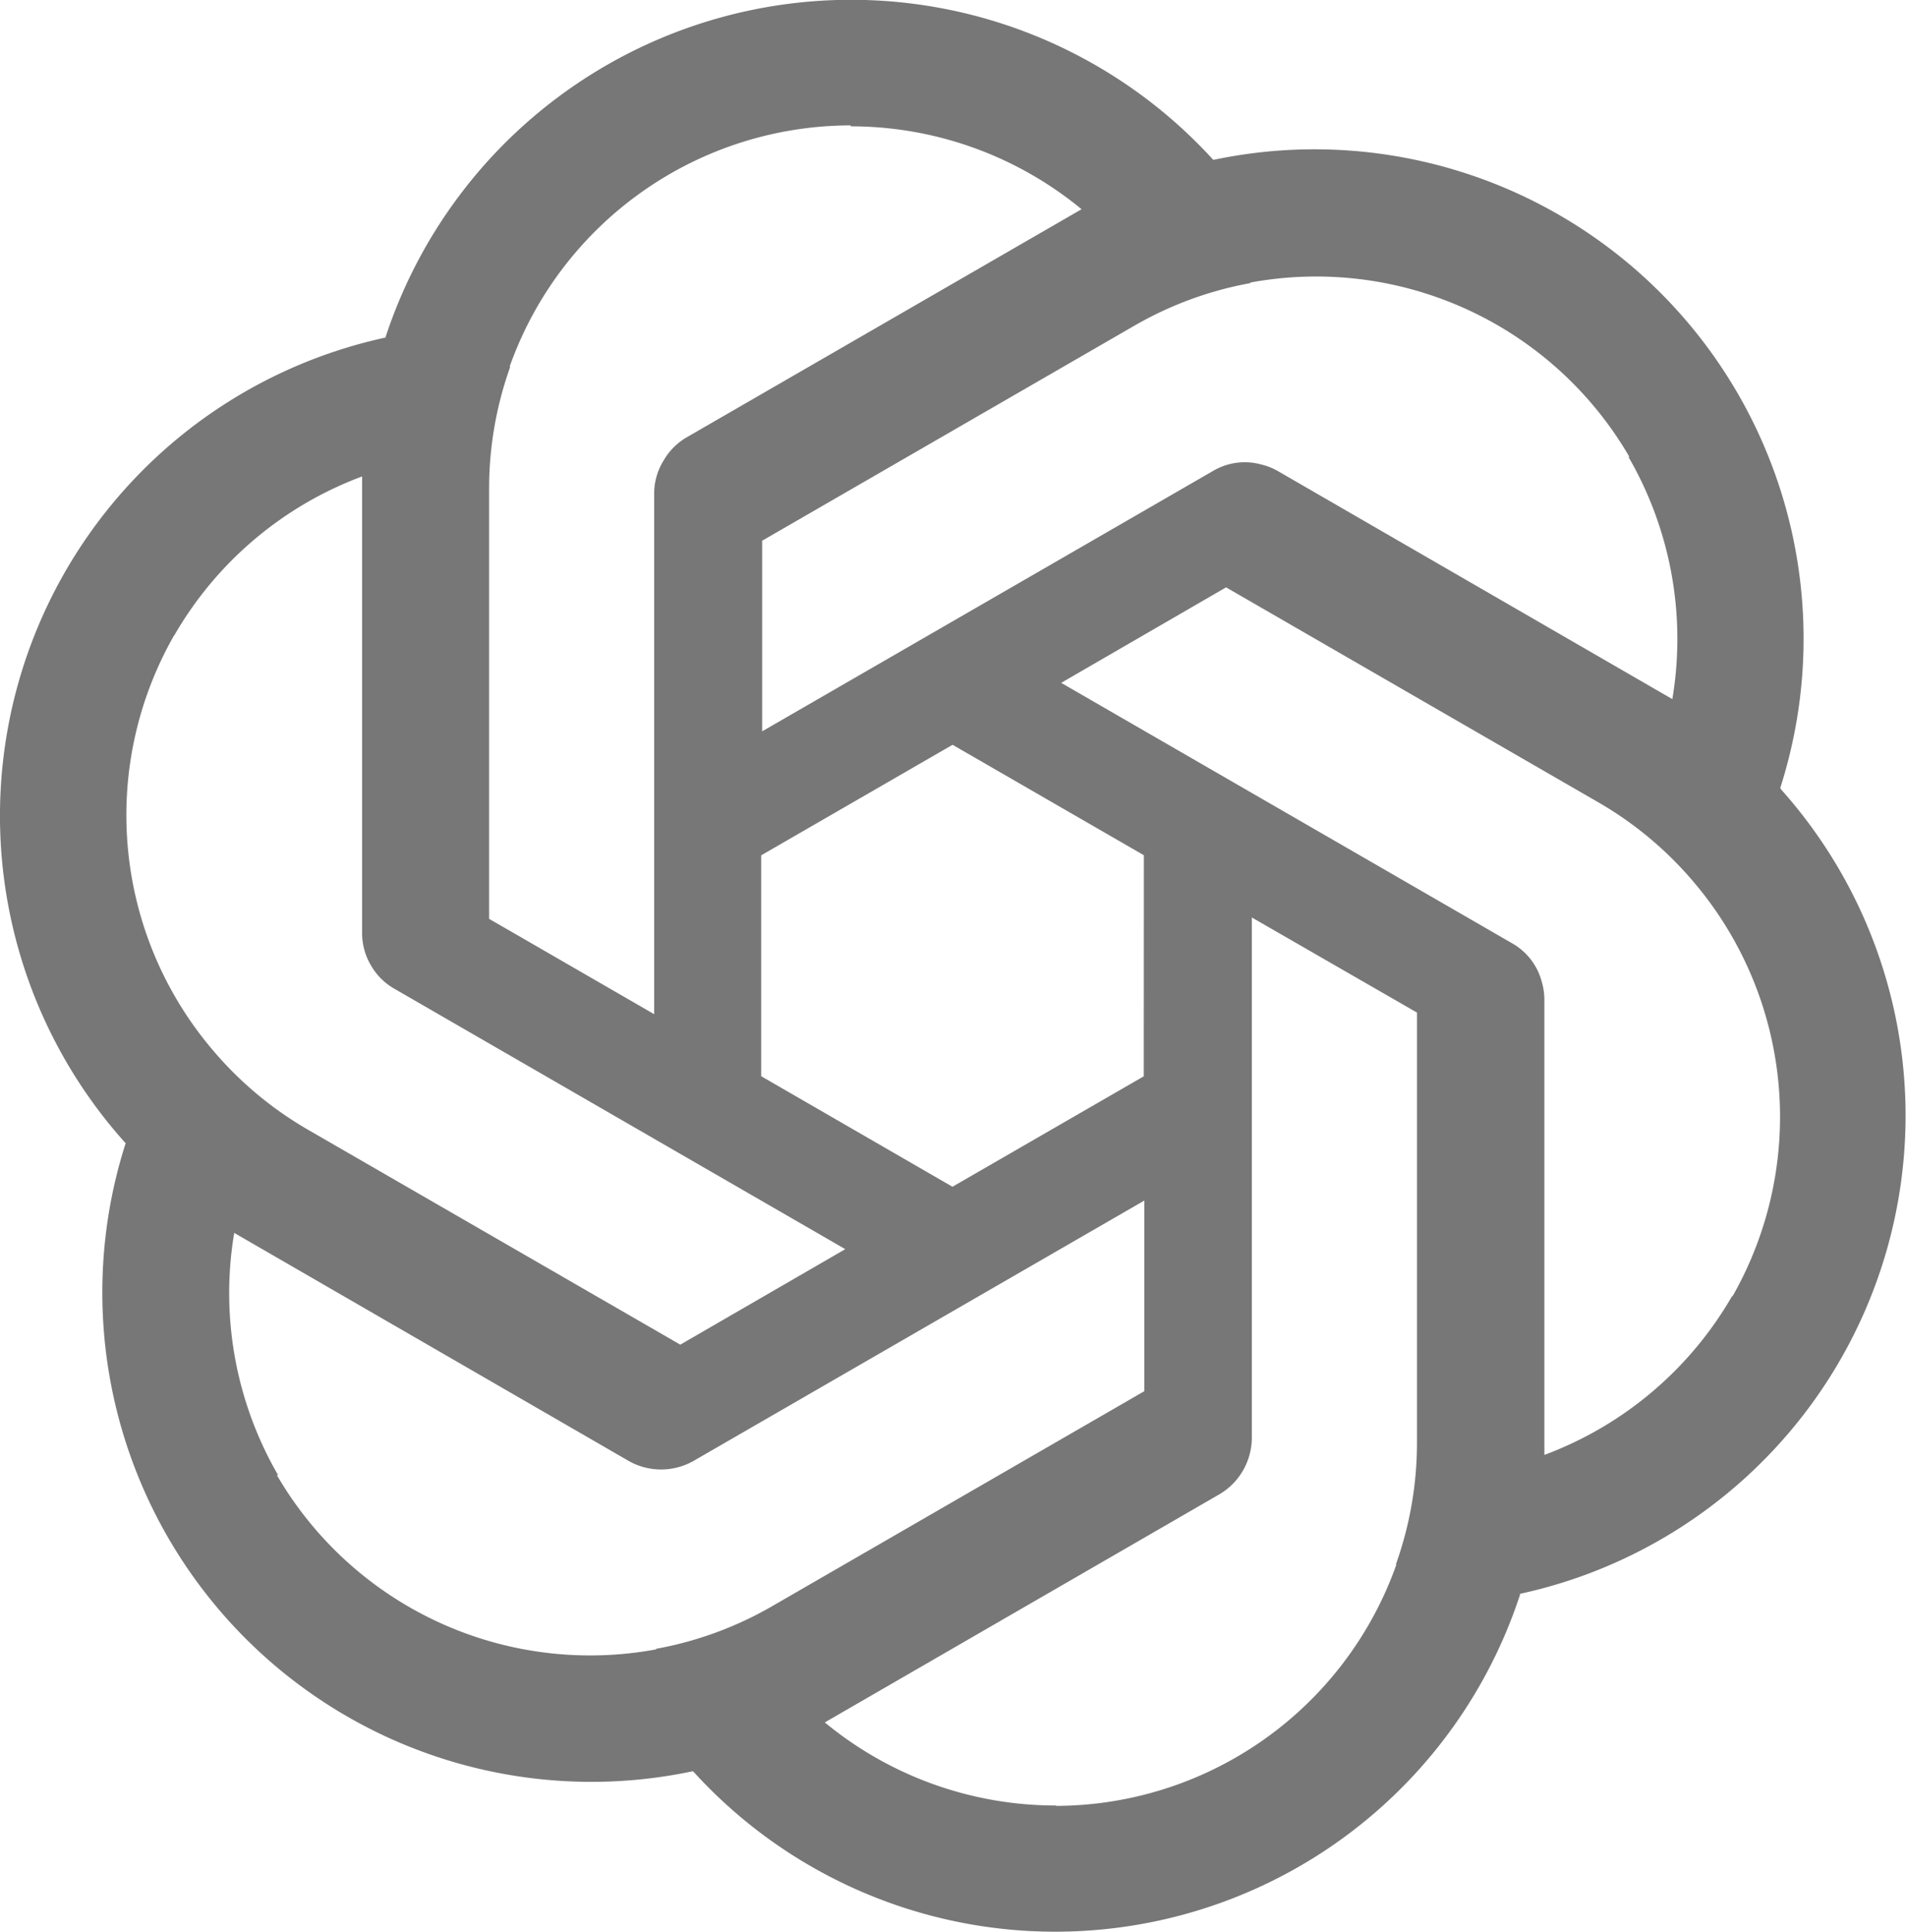 <svg xmlns="http://www.w3.org/2000/svg" width="20.287" height="20.552" viewBox="0 0 20.287 20.552">
  <g id="GPT" transform="translate(-499.777 -0.294)">
    <path id="Path_4148" data-name="Path 4148" d="M2135.415,9.632l-.01-.008a5.206,5.206,0,0,0-6.028-6.685l-.007,0a5.215,5.215,0,0,0-8.808,1.883v.008a5.206,5.206,0,0,0-2.776,8.563l.009.007a5.206,5.206,0,0,0,6.028,6.685l.012,0a5.206,5.206,0,0,0,8.8-1.877l0-.012a5.206,5.206,0,0,0,2.775-8.563m-6.779,3.057-2.036,1.175-2.036-1.176v-2.35l2.037-1.176,2.036,1.175ZM2133.8,6.1l0,0-.01,0a3.864,3.864,0,0,1,.467,2.577l-4.2-2.427a.671.671,0,0,0-.174-.069.663.663,0,0,0-.514.068l-4.8,2.771,0-2.028,3.964-2.289a3.842,3.842,0,0,1,1.233-.452l0-.006A3.855,3.855,0,0,1,2133.8,6.1m-8.286-3.524v0l-.007.007a3.863,3.863,0,0,1,2.462.882l-4.2,2.425a.672.672,0,0,0-.249.249.663.663,0,0,0-.1.349v5.541l-1.479-.854-.278-.16V6.435a3.837,3.837,0,0,1,.225-1.294l-.007,0a3.856,3.856,0,0,1,3.63-2.568m-7.2,5.418v0l0,.01a3.862,3.862,0,0,1,2-1.693v4.857a.674.674,0,0,0,.092.341.667.667,0,0,0,.251.252l4.8,2.771-1.756,1.016-3.965-2.288a3.85,3.85,0,0,1-1.008-.842l0,0a3.856,3.856,0,0,1-.411-4.423m1.093,8.941,0,0,.01,0a3.861,3.861,0,0,1-.467-2.577l4.2,2.427a.7.7,0,0,0,.687,0l4.8-2.771,0,2.028-3.964,2.289a3.837,3.837,0,0,1-1.233.452l0,.006a3.856,3.856,0,0,1-4.037-1.856m8.29,3.524h0l.008-.007a3.862,3.862,0,0,1-2.465-.884l4.2-2.427a.7.7,0,0,0,.345-.595V11l1.758,1.012v4.578a3.84,3.84,0,0,1-.225,1.294h.006a3.855,3.855,0,0,1-3.625,2.568m7.2-5.417,0,0,0-.01a3.863,3.863,0,0,1-2,1.693V11.872a.676.676,0,0,0-.027-.185.665.665,0,0,0-.316-.412l-4.8-2.771,1.755-1.016,3.964,2.288a3.851,3.851,0,0,1,1.009.842l0,0a3.856,3.856,0,0,1,.411,4.424" transform="translate(-1616.68 -0.945)" fill="#777"/>
  </g>
</svg>
